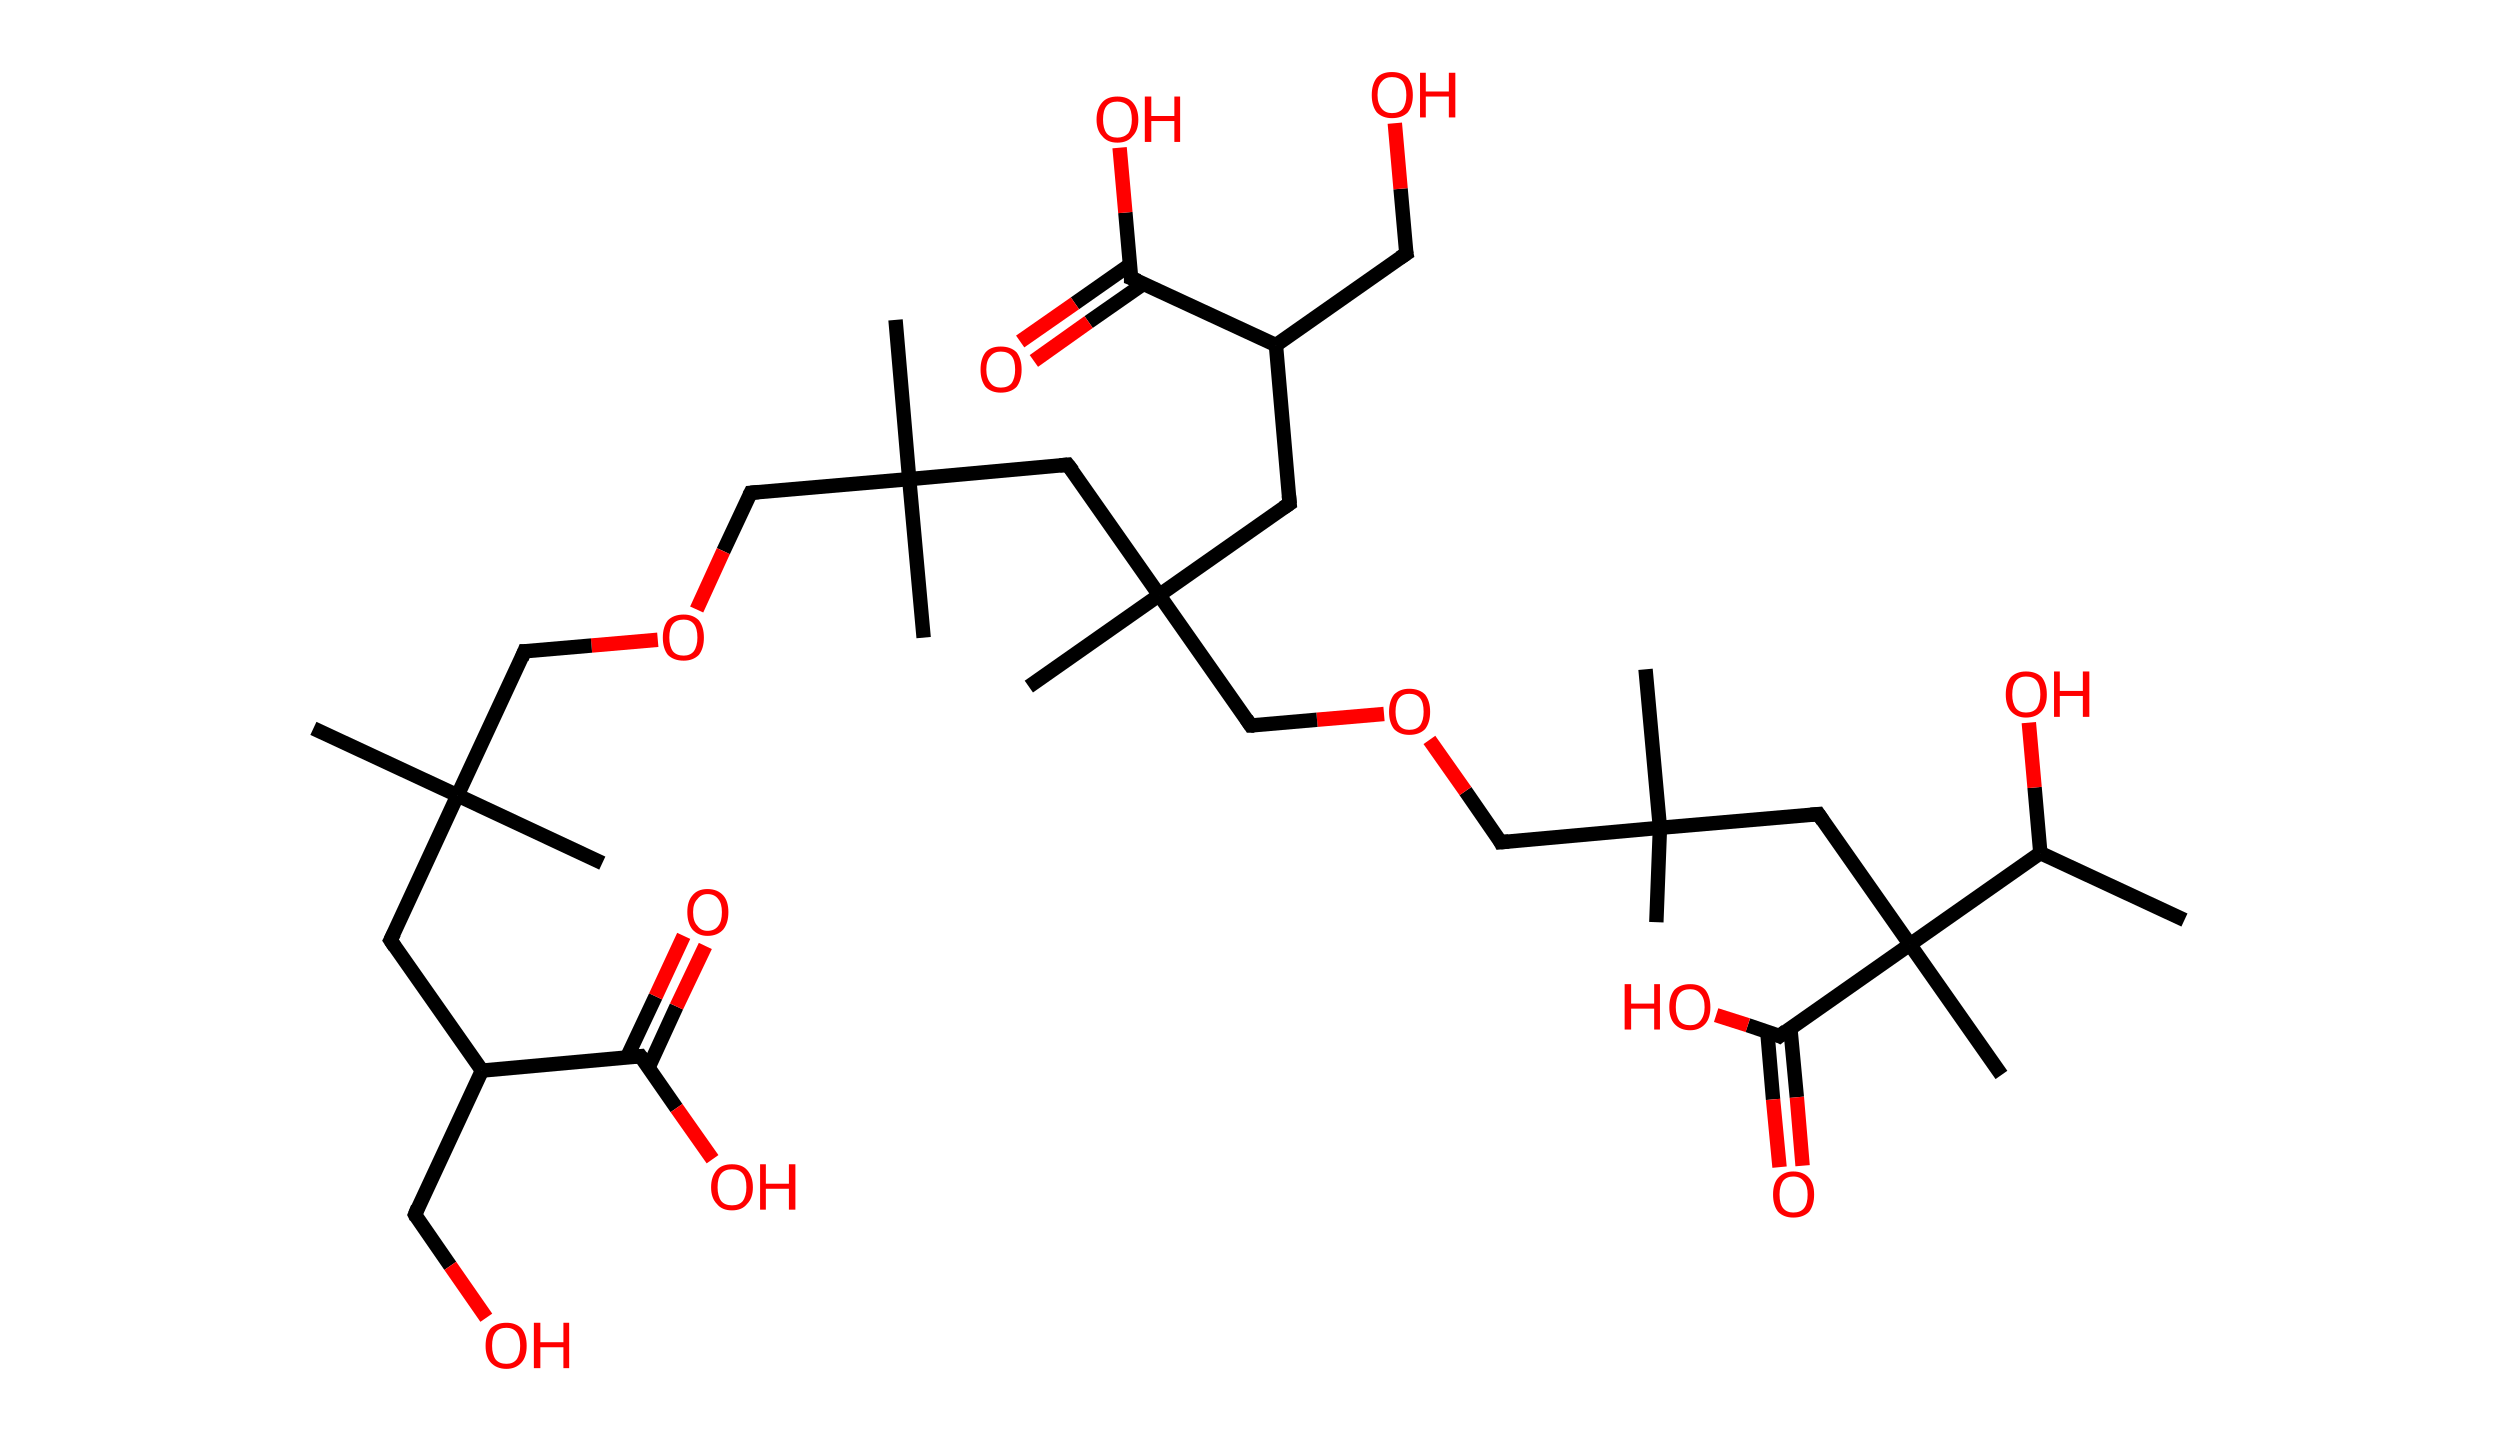 <?xml version='1.0' encoding='ASCII' standalone='yes'?>
<svg xmlns="http://www.w3.org/2000/svg" xmlns:rdkit="http://www.rdkit.org/xml" xmlns:xlink="http://www.w3.org/1999/xlink" version="1.1" baseProfile="full" xml:space="preserve" width="347px" height="200px" viewBox="0 0 347 200">
<!-- END OF HEADER -->
<rect style="opacity:1.0;fill:#FFFFFF;stroke:none" width="347.0" height="200.0" x="0.0" y="0.0"> </rect>
<path class="bond-0 atom-0 atom-1" d="M 303.2,127.7 L 283.2,118.4" style="fill:none;fill-rule:evenodd;stroke:#000000;stroke-width:2.0px;stroke-linecap:butt;stroke-linejoin:miter;stroke-opacity:1"/>
<path class="bond-1 atom-1 atom-2" d="M 283.2,118.4 L 282.4,109.3" style="fill:none;fill-rule:evenodd;stroke:#000000;stroke-width:2.0px;stroke-linecap:butt;stroke-linejoin:miter;stroke-opacity:1"/>
<path class="bond-1 atom-1 atom-2" d="M 282.4,109.3 L 281.6,100.3" style="fill:none;fill-rule:evenodd;stroke:#FF0000;stroke-width:2.0px;stroke-linecap:butt;stroke-linejoin:miter;stroke-opacity:1"/>
<path class="bond-2 atom-1 atom-3" d="M 283.2,118.4 L 265.1,131.1" style="fill:none;fill-rule:evenodd;stroke:#000000;stroke-width:2.0px;stroke-linecap:butt;stroke-linejoin:miter;stroke-opacity:1"/>
<path class="bond-3 atom-3 atom-4" d="M 265.1,131.1 L 277.8,149.2" style="fill:none;fill-rule:evenodd;stroke:#000000;stroke-width:2.0px;stroke-linecap:butt;stroke-linejoin:miter;stroke-opacity:1"/>
<path class="bond-4 atom-3 atom-5" d="M 265.1,131.1 L 252.4,113.0" style="fill:none;fill-rule:evenodd;stroke:#000000;stroke-width:2.0px;stroke-linecap:butt;stroke-linejoin:miter;stroke-opacity:1"/>
<path class="bond-5 atom-5 atom-6" d="M 252.4,113.0 L 230.4,114.9" style="fill:none;fill-rule:evenodd;stroke:#000000;stroke-width:2.0px;stroke-linecap:butt;stroke-linejoin:miter;stroke-opacity:1"/>
<path class="bond-6 atom-6 atom-7" d="M 230.4,114.9 L 228.4,92.9" style="fill:none;fill-rule:evenodd;stroke:#000000;stroke-width:2.0px;stroke-linecap:butt;stroke-linejoin:miter;stroke-opacity:1"/>
<path class="bond-7 atom-6 atom-8" d="M 230.4,114.9 L 229.9,128.0" style="fill:none;fill-rule:evenodd;stroke:#000000;stroke-width:2.0px;stroke-linecap:butt;stroke-linejoin:miter;stroke-opacity:1"/>
<path class="bond-8 atom-6 atom-9" d="M 230.4,114.9 L 208.3,116.9" style="fill:none;fill-rule:evenodd;stroke:#000000;stroke-width:2.0px;stroke-linecap:butt;stroke-linejoin:miter;stroke-opacity:1"/>
<path class="bond-9 atom-9 atom-10" d="M 208.3,116.9 L 203.4,109.8" style="fill:none;fill-rule:evenodd;stroke:#000000;stroke-width:2.0px;stroke-linecap:butt;stroke-linejoin:miter;stroke-opacity:1"/>
<path class="bond-9 atom-9 atom-10" d="M 203.4,109.8 L 198.4,102.7" style="fill:none;fill-rule:evenodd;stroke:#FF0000;stroke-width:2.0px;stroke-linecap:butt;stroke-linejoin:miter;stroke-opacity:1"/>
<path class="bond-10 atom-10 atom-11" d="M 192.1,99.1 L 182.8,99.9" style="fill:none;fill-rule:evenodd;stroke:#FF0000;stroke-width:2.0px;stroke-linecap:butt;stroke-linejoin:miter;stroke-opacity:1"/>
<path class="bond-10 atom-10 atom-11" d="M 182.8,99.9 L 173.6,100.7" style="fill:none;fill-rule:evenodd;stroke:#000000;stroke-width:2.0px;stroke-linecap:butt;stroke-linejoin:miter;stroke-opacity:1"/>
<path class="bond-11 atom-11 atom-12" d="M 173.6,100.7 L 160.9,82.6" style="fill:none;fill-rule:evenodd;stroke:#000000;stroke-width:2.0px;stroke-linecap:butt;stroke-linejoin:miter;stroke-opacity:1"/>
<path class="bond-12 atom-12 atom-13" d="M 160.9,82.6 L 142.8,95.3" style="fill:none;fill-rule:evenodd;stroke:#000000;stroke-width:2.0px;stroke-linecap:butt;stroke-linejoin:miter;stroke-opacity:1"/>
<path class="bond-13 atom-12 atom-14" d="M 160.9,82.6 L 179.0,69.9" style="fill:none;fill-rule:evenodd;stroke:#000000;stroke-width:2.0px;stroke-linecap:butt;stroke-linejoin:miter;stroke-opacity:1"/>
<path class="bond-14 atom-14 atom-15" d="M 179.0,69.9 L 177.1,47.9" style="fill:none;fill-rule:evenodd;stroke:#000000;stroke-width:2.0px;stroke-linecap:butt;stroke-linejoin:miter;stroke-opacity:1"/>
<path class="bond-15 atom-15 atom-16" d="M 177.1,47.9 L 195.2,35.2" style="fill:none;fill-rule:evenodd;stroke:#000000;stroke-width:2.0px;stroke-linecap:butt;stroke-linejoin:miter;stroke-opacity:1"/>
<path class="bond-16 atom-16 atom-17" d="M 195.2,35.2 L 194.4,26.2" style="fill:none;fill-rule:evenodd;stroke:#000000;stroke-width:2.0px;stroke-linecap:butt;stroke-linejoin:miter;stroke-opacity:1"/>
<path class="bond-16 atom-16 atom-17" d="M 194.4,26.2 L 193.6,17.1" style="fill:none;fill-rule:evenodd;stroke:#FF0000;stroke-width:2.0px;stroke-linecap:butt;stroke-linejoin:miter;stroke-opacity:1"/>
<path class="bond-17 atom-15 atom-18" d="M 177.1,47.9 L 157.0,38.6" style="fill:none;fill-rule:evenodd;stroke:#000000;stroke-width:2.0px;stroke-linecap:butt;stroke-linejoin:miter;stroke-opacity:1"/>
<path class="bond-18 atom-18 atom-19" d="M 156.9,36.7 L 149.2,42.1" style="fill:none;fill-rule:evenodd;stroke:#000000;stroke-width:2.0px;stroke-linecap:butt;stroke-linejoin:miter;stroke-opacity:1"/>
<path class="bond-18 atom-18 atom-19" d="M 149.2,42.1 L 141.6,47.4" style="fill:none;fill-rule:evenodd;stroke:#FF0000;stroke-width:2.0px;stroke-linecap:butt;stroke-linejoin:miter;stroke-opacity:1"/>
<path class="bond-18 atom-18 atom-19" d="M 158.7,39.4 L 151.1,44.7" style="fill:none;fill-rule:evenodd;stroke:#000000;stroke-width:2.0px;stroke-linecap:butt;stroke-linejoin:miter;stroke-opacity:1"/>
<path class="bond-18 atom-18 atom-19" d="M 151.1,44.7 L 143.5,50.1" style="fill:none;fill-rule:evenodd;stroke:#FF0000;stroke-width:2.0px;stroke-linecap:butt;stroke-linejoin:miter;stroke-opacity:1"/>
<path class="bond-19 atom-18 atom-20" d="M 157.0,38.6 L 156.2,29.5" style="fill:none;fill-rule:evenodd;stroke:#000000;stroke-width:2.0px;stroke-linecap:butt;stroke-linejoin:miter;stroke-opacity:1"/>
<path class="bond-19 atom-18 atom-20" d="M 156.2,29.5 L 155.4,20.5" style="fill:none;fill-rule:evenodd;stroke:#FF0000;stroke-width:2.0px;stroke-linecap:butt;stroke-linejoin:miter;stroke-opacity:1"/>
<path class="bond-20 atom-12 atom-21" d="M 160.9,82.6 L 148.2,64.5" style="fill:none;fill-rule:evenodd;stroke:#000000;stroke-width:2.0px;stroke-linecap:butt;stroke-linejoin:miter;stroke-opacity:1"/>
<path class="bond-21 atom-21 atom-22" d="M 148.2,64.5 L 126.2,66.5" style="fill:none;fill-rule:evenodd;stroke:#000000;stroke-width:2.0px;stroke-linecap:butt;stroke-linejoin:miter;stroke-opacity:1"/>
<path class="bond-22 atom-22 atom-23" d="M 126.2,66.5 L 128.2,88.5" style="fill:none;fill-rule:evenodd;stroke:#000000;stroke-width:2.0px;stroke-linecap:butt;stroke-linejoin:miter;stroke-opacity:1"/>
<path class="bond-23 atom-22 atom-24" d="M 126.2,66.5 L 124.3,44.4" style="fill:none;fill-rule:evenodd;stroke:#000000;stroke-width:2.0px;stroke-linecap:butt;stroke-linejoin:miter;stroke-opacity:1"/>
<path class="bond-24 atom-22 atom-25" d="M 126.2,66.5 L 104.2,68.4" style="fill:none;fill-rule:evenodd;stroke:#000000;stroke-width:2.0px;stroke-linecap:butt;stroke-linejoin:miter;stroke-opacity:1"/>
<path class="bond-25 atom-25 atom-26" d="M 104.2,68.4 L 100.4,76.5" style="fill:none;fill-rule:evenodd;stroke:#000000;stroke-width:2.0px;stroke-linecap:butt;stroke-linejoin:miter;stroke-opacity:1"/>
<path class="bond-25 atom-25 atom-26" d="M 100.4,76.5 L 96.7,84.6" style="fill:none;fill-rule:evenodd;stroke:#FF0000;stroke-width:2.0px;stroke-linecap:butt;stroke-linejoin:miter;stroke-opacity:1"/>
<path class="bond-26 atom-26 atom-27" d="M 91.3,88.8 L 82.1,89.6" style="fill:none;fill-rule:evenodd;stroke:#FF0000;stroke-width:2.0px;stroke-linecap:butt;stroke-linejoin:miter;stroke-opacity:1"/>
<path class="bond-26 atom-26 atom-27" d="M 82.1,89.6 L 72.8,90.4" style="fill:none;fill-rule:evenodd;stroke:#000000;stroke-width:2.0px;stroke-linecap:butt;stroke-linejoin:miter;stroke-opacity:1"/>
<path class="bond-27 atom-27 atom-28" d="M 72.8,90.4 L 63.5,110.4" style="fill:none;fill-rule:evenodd;stroke:#000000;stroke-width:2.0px;stroke-linecap:butt;stroke-linejoin:miter;stroke-opacity:1"/>
<path class="bond-28 atom-28 atom-29" d="M 63.5,110.4 L 43.5,101.1" style="fill:none;fill-rule:evenodd;stroke:#000000;stroke-width:2.0px;stroke-linecap:butt;stroke-linejoin:miter;stroke-opacity:1"/>
<path class="bond-29 atom-28 atom-30" d="M 63.5,110.4 L 83.6,119.8" style="fill:none;fill-rule:evenodd;stroke:#000000;stroke-width:2.0px;stroke-linecap:butt;stroke-linejoin:miter;stroke-opacity:1"/>
<path class="bond-30 atom-28 atom-31" d="M 63.5,110.4 L 54.2,130.5" style="fill:none;fill-rule:evenodd;stroke:#000000;stroke-width:2.0px;stroke-linecap:butt;stroke-linejoin:miter;stroke-opacity:1"/>
<path class="bond-31 atom-31 atom-32" d="M 54.2,130.5 L 66.9,148.6" style="fill:none;fill-rule:evenodd;stroke:#000000;stroke-width:2.0px;stroke-linecap:butt;stroke-linejoin:miter;stroke-opacity:1"/>
<path class="bond-32 atom-32 atom-33" d="M 66.9,148.6 L 57.6,168.6" style="fill:none;fill-rule:evenodd;stroke:#000000;stroke-width:2.0px;stroke-linecap:butt;stroke-linejoin:miter;stroke-opacity:1"/>
<path class="bond-33 atom-33 atom-34" d="M 57.6,168.6 L 62.5,175.7" style="fill:none;fill-rule:evenodd;stroke:#000000;stroke-width:2.0px;stroke-linecap:butt;stroke-linejoin:miter;stroke-opacity:1"/>
<path class="bond-33 atom-33 atom-34" d="M 62.5,175.7 L 67.5,182.9" style="fill:none;fill-rule:evenodd;stroke:#FF0000;stroke-width:2.0px;stroke-linecap:butt;stroke-linejoin:miter;stroke-opacity:1"/>
<path class="bond-34 atom-32 atom-35" d="M 66.9,148.6 L 88.9,146.6" style="fill:none;fill-rule:evenodd;stroke:#000000;stroke-width:2.0px;stroke-linecap:butt;stroke-linejoin:miter;stroke-opacity:1"/>
<path class="bond-35 atom-35 atom-36" d="M 90.0,148.2 L 93.9,139.7" style="fill:none;fill-rule:evenodd;stroke:#000000;stroke-width:2.0px;stroke-linecap:butt;stroke-linejoin:miter;stroke-opacity:1"/>
<path class="bond-35 atom-35 atom-36" d="M 93.9,139.7 L 97.9,131.3" style="fill:none;fill-rule:evenodd;stroke:#FF0000;stroke-width:2.0px;stroke-linecap:butt;stroke-linejoin:miter;stroke-opacity:1"/>
<path class="bond-35 atom-35 atom-36" d="M 87.0,146.8 L 91.0,138.3" style="fill:none;fill-rule:evenodd;stroke:#000000;stroke-width:2.0px;stroke-linecap:butt;stroke-linejoin:miter;stroke-opacity:1"/>
<path class="bond-35 atom-35 atom-36" d="M 91.0,138.3 L 94.9,129.9" style="fill:none;fill-rule:evenodd;stroke:#FF0000;stroke-width:2.0px;stroke-linecap:butt;stroke-linejoin:miter;stroke-opacity:1"/>
<path class="bond-36 atom-35 atom-37" d="M 88.9,146.6 L 93.9,153.8" style="fill:none;fill-rule:evenodd;stroke:#000000;stroke-width:2.0px;stroke-linecap:butt;stroke-linejoin:miter;stroke-opacity:1"/>
<path class="bond-36 atom-35 atom-37" d="M 93.9,153.8 L 98.9,160.9" style="fill:none;fill-rule:evenodd;stroke:#FF0000;stroke-width:2.0px;stroke-linecap:butt;stroke-linejoin:miter;stroke-opacity:1"/>
<path class="bond-37 atom-3 atom-38" d="M 265.1,131.1 L 247.0,143.8" style="fill:none;fill-rule:evenodd;stroke:#000000;stroke-width:2.0px;stroke-linecap:butt;stroke-linejoin:miter;stroke-opacity:1"/>
<path class="bond-38 atom-38 atom-39" d="M 245.3,143.2 L 246.1,152.6" style="fill:none;fill-rule:evenodd;stroke:#000000;stroke-width:2.0px;stroke-linecap:butt;stroke-linejoin:miter;stroke-opacity:1"/>
<path class="bond-38 atom-38 atom-39" d="M 246.1,152.6 L 247.0,162.0" style="fill:none;fill-rule:evenodd;stroke:#FF0000;stroke-width:2.0px;stroke-linecap:butt;stroke-linejoin:miter;stroke-opacity:1"/>
<path class="bond-38 atom-38 atom-39" d="M 248.5,142.7 L 249.4,152.3" style="fill:none;fill-rule:evenodd;stroke:#000000;stroke-width:2.0px;stroke-linecap:butt;stroke-linejoin:miter;stroke-opacity:1"/>
<path class="bond-38 atom-38 atom-39" d="M 249.4,152.3 L 250.2,161.8" style="fill:none;fill-rule:evenodd;stroke:#FF0000;stroke-width:2.0px;stroke-linecap:butt;stroke-linejoin:miter;stroke-opacity:1"/>
<path class="bond-39 atom-38 atom-40" d="M 247.0,143.8 L 242.6,142.3" style="fill:none;fill-rule:evenodd;stroke:#000000;stroke-width:2.0px;stroke-linecap:butt;stroke-linejoin:miter;stroke-opacity:1"/>
<path class="bond-39 atom-38 atom-40" d="M 242.6,142.3 L 238.2,140.9" style="fill:none;fill-rule:evenodd;stroke:#FF0000;stroke-width:2.0px;stroke-linecap:butt;stroke-linejoin:miter;stroke-opacity:1"/>
<path d="M 253.0,113.9 L 252.4,113.0 L 251.3,113.1" style="fill:none;stroke:#000000;stroke-width:2.0px;stroke-linecap:butt;stroke-linejoin:miter;stroke-opacity:1;"/>
<path d="M 209.4,116.8 L 208.3,116.9 L 208.1,116.5" style="fill:none;stroke:#000000;stroke-width:2.0px;stroke-linecap:butt;stroke-linejoin:miter;stroke-opacity:1;"/>
<path d="M 174.1,100.7 L 173.6,100.7 L 173.0,99.8" style="fill:none;stroke:#000000;stroke-width:2.0px;stroke-linecap:butt;stroke-linejoin:miter;stroke-opacity:1;"/>
<path d="M 178.1,70.5 L 179.0,69.9 L 178.9,68.8" style="fill:none;stroke:#000000;stroke-width:2.0px;stroke-linecap:butt;stroke-linejoin:miter;stroke-opacity:1;"/>
<path d="M 194.3,35.8 L 195.2,35.2 L 195.1,34.7" style="fill:none;stroke:#000000;stroke-width:2.0px;stroke-linecap:butt;stroke-linejoin:miter;stroke-opacity:1;"/>
<path d="M 158.0,39.0 L 157.0,38.6 L 157.0,38.1" style="fill:none;stroke:#000000;stroke-width:2.0px;stroke-linecap:butt;stroke-linejoin:miter;stroke-opacity:1;"/>
<path d="M 148.9,65.4 L 148.2,64.5 L 147.1,64.6" style="fill:none;stroke:#000000;stroke-width:2.0px;stroke-linecap:butt;stroke-linejoin:miter;stroke-opacity:1;"/>
<path d="M 105.3,68.3 L 104.2,68.4 L 104.0,68.8" style="fill:none;stroke:#000000;stroke-width:2.0px;stroke-linecap:butt;stroke-linejoin:miter;stroke-opacity:1;"/>
<path d="M 73.3,90.4 L 72.8,90.4 L 72.4,91.4" style="fill:none;stroke:#000000;stroke-width:2.0px;stroke-linecap:butt;stroke-linejoin:miter;stroke-opacity:1;"/>
<path d="M 54.7,129.5 L 54.2,130.5 L 54.8,131.4" style="fill:none;stroke:#000000;stroke-width:2.0px;stroke-linecap:butt;stroke-linejoin:miter;stroke-opacity:1;"/>
<path d="M 58.0,167.6 L 57.6,168.6 L 57.8,169.0" style="fill:none;stroke:#000000;stroke-width:2.0px;stroke-linecap:butt;stroke-linejoin:miter;stroke-opacity:1;"/>
<path d="M 87.8,146.7 L 88.9,146.6 L 89.2,147.0" style="fill:none;stroke:#000000;stroke-width:2.0px;stroke-linecap:butt;stroke-linejoin:miter;stroke-opacity:1;"/>
<path d="M 247.9,143.1 L 247.0,143.8 L 246.8,143.7" style="fill:none;stroke:#000000;stroke-width:2.0px;stroke-linecap:butt;stroke-linejoin:miter;stroke-opacity:1;"/>
<path class="atom-2" d="M 278.4 96.4 Q 278.4 94.9, 279.1 94.0 Q 279.9 93.2, 281.2 93.2 Q 282.6 93.2, 283.4 94.0 Q 284.1 94.9, 284.1 96.4 Q 284.1 97.9, 283.4 98.7 Q 282.6 99.6, 281.2 99.6 Q 279.9 99.6, 279.1 98.7 Q 278.4 97.9, 278.4 96.4 M 281.2 98.9 Q 282.2 98.9, 282.7 98.3 Q 283.2 97.6, 283.2 96.4 Q 283.2 95.1, 282.7 94.5 Q 282.2 93.9, 281.2 93.9 Q 280.3 93.9, 279.8 94.5 Q 279.3 95.1, 279.3 96.4 Q 279.3 97.6, 279.8 98.3 Q 280.3 98.9, 281.2 98.9 " fill="#FF0000"/>
<path class="atom-2" d="M 285.1 93.2 L 285.9 93.2 L 285.9 95.9 L 289.1 95.9 L 289.1 93.2 L 290.0 93.2 L 290.0 99.5 L 289.1 99.5 L 289.1 96.6 L 285.9 96.6 L 285.9 99.5 L 285.1 99.5 L 285.1 93.2 " fill="#FF0000"/>
<path class="atom-10" d="M 192.8 98.8 Q 192.8 97.3, 193.5 96.4 Q 194.3 95.6, 195.6 95.6 Q 197.0 95.6, 197.8 96.4 Q 198.5 97.3, 198.5 98.8 Q 198.5 100.3, 197.8 101.2 Q 197.0 102.0, 195.6 102.0 Q 194.3 102.0, 193.5 101.2 Q 192.8 100.3, 192.8 98.8 M 195.6 101.3 Q 196.6 101.3, 197.1 100.7 Q 197.6 100.0, 197.6 98.8 Q 197.6 97.5, 197.1 96.9 Q 196.6 96.3, 195.6 96.3 Q 194.7 96.3, 194.2 96.9 Q 193.7 97.5, 193.7 98.8 Q 193.7 100.0, 194.2 100.7 Q 194.7 101.3, 195.6 101.3 " fill="#FF0000"/>
<path class="atom-17" d="M 190.4 13.2 Q 190.4 11.7, 191.1 10.8 Q 191.8 10.0, 193.2 10.0 Q 194.6 10.0, 195.4 10.8 Q 196.1 11.7, 196.1 13.2 Q 196.1 14.7, 195.4 15.6 Q 194.6 16.4, 193.2 16.4 Q 191.9 16.4, 191.1 15.6 Q 190.4 14.7, 190.4 13.2 M 193.2 15.7 Q 194.2 15.7, 194.7 15.1 Q 195.2 14.4, 195.2 13.2 Q 195.2 12.0, 194.7 11.3 Q 194.2 10.7, 193.2 10.7 Q 192.3 10.7, 191.8 11.3 Q 191.2 11.9, 191.2 13.2 Q 191.2 14.4, 191.8 15.1 Q 192.3 15.7, 193.2 15.7 " fill="#FF0000"/>
<path class="atom-17" d="M 197.1 10.1 L 197.9 10.1 L 197.9 12.7 L 201.1 12.7 L 201.1 10.1 L 202.0 10.1 L 202.0 16.3 L 201.1 16.3 L 201.1 13.4 L 197.9 13.4 L 197.9 16.3 L 197.1 16.3 L 197.1 10.1 " fill="#FF0000"/>
<path class="atom-19" d="M 136.1 51.3 Q 136.1 49.8, 136.8 48.9 Q 137.5 48.1, 138.9 48.1 Q 140.3 48.1, 141.1 48.9 Q 141.8 49.8, 141.8 51.3 Q 141.8 52.8, 141.1 53.7 Q 140.3 54.5, 138.9 54.5 Q 137.6 54.5, 136.8 53.7 Q 136.1 52.8, 136.1 51.3 M 138.9 53.8 Q 139.9 53.8, 140.4 53.2 Q 140.9 52.5, 140.9 51.3 Q 140.9 50.0, 140.4 49.4 Q 139.9 48.8, 138.9 48.8 Q 138.0 48.8, 137.5 49.4 Q 136.9 50.0, 136.9 51.3 Q 136.9 52.5, 137.5 53.2 Q 138.0 53.8, 138.9 53.8 " fill="#FF0000"/>
<path class="atom-20" d="M 152.2 16.6 Q 152.2 15.1, 153.0 14.2 Q 153.7 13.4, 155.1 13.4 Q 156.5 13.4, 157.2 14.2 Q 158.0 15.1, 158.0 16.6 Q 158.0 18.1, 157.2 18.9 Q 156.5 19.8, 155.1 19.8 Q 153.7 19.8, 153.0 18.9 Q 152.2 18.1, 152.2 16.6 M 155.1 19.1 Q 156.0 19.1, 156.6 18.5 Q 157.1 17.8, 157.1 16.6 Q 157.1 15.3, 156.6 14.7 Q 156.0 14.1, 155.1 14.1 Q 154.1 14.1, 153.6 14.7 Q 153.1 15.3, 153.1 16.6 Q 153.1 17.8, 153.6 18.5 Q 154.1 19.1, 155.1 19.1 " fill="#FF0000"/>
<path class="atom-20" d="M 158.9 13.4 L 159.8 13.4 L 159.8 16.1 L 163.0 16.1 L 163.0 13.4 L 163.8 13.4 L 163.8 19.7 L 163.0 19.7 L 163.0 16.8 L 159.8 16.8 L 159.8 19.7 L 158.9 19.7 L 158.9 13.4 " fill="#FF0000"/>
<path class="atom-26" d="M 92.0 88.5 Q 92.0 87.0, 92.7 86.1 Q 93.5 85.3, 94.9 85.3 Q 96.2 85.3, 97.0 86.1 Q 97.7 87.0, 97.7 88.5 Q 97.7 90.0, 97.0 90.9 Q 96.2 91.7, 94.9 91.7 Q 93.5 91.7, 92.7 90.9 Q 92.0 90.0, 92.0 88.5 M 94.9 91.0 Q 95.8 91.0, 96.3 90.4 Q 96.8 89.7, 96.8 88.5 Q 96.8 87.2, 96.3 86.6 Q 95.8 86.0, 94.9 86.0 Q 93.9 86.0, 93.4 86.6 Q 92.9 87.2, 92.9 88.5 Q 92.9 89.7, 93.4 90.4 Q 93.9 91.0, 94.9 91.0 " fill="#FF0000"/>
<path class="atom-34" d="M 67.4 186.8 Q 67.4 185.3, 68.1 184.4 Q 68.9 183.6, 70.3 183.6 Q 71.6 183.6, 72.4 184.4 Q 73.1 185.3, 73.1 186.8 Q 73.1 188.3, 72.4 189.1 Q 71.6 190.0, 70.3 190.0 Q 68.9 190.0, 68.1 189.1 Q 67.4 188.3, 67.4 186.8 M 70.3 189.3 Q 71.2 189.3, 71.7 188.7 Q 72.2 188.0, 72.2 186.8 Q 72.2 185.5, 71.7 184.9 Q 71.2 184.3, 70.3 184.3 Q 69.3 184.3, 68.8 184.9 Q 68.3 185.5, 68.3 186.8 Q 68.3 188.0, 68.8 188.7 Q 69.3 189.3, 70.3 189.3 " fill="#FF0000"/>
<path class="atom-34" d="M 74.1 183.6 L 75.0 183.6 L 75.0 186.3 L 78.2 186.3 L 78.2 183.6 L 79.0 183.6 L 79.0 189.9 L 78.2 189.9 L 78.2 187.0 L 75.0 187.0 L 75.0 189.9 L 74.1 189.9 L 74.1 183.6 " fill="#FF0000"/>
<path class="atom-36" d="M 95.4 126.6 Q 95.4 125.1, 96.1 124.3 Q 96.8 123.4, 98.2 123.4 Q 99.6 123.4, 100.4 124.3 Q 101.1 125.1, 101.1 126.6 Q 101.1 128.1, 100.4 129.0 Q 99.6 129.9, 98.2 129.9 Q 96.9 129.9, 96.1 129.0 Q 95.4 128.1, 95.4 126.6 M 98.2 129.2 Q 99.2 129.2, 99.7 128.5 Q 100.2 127.9, 100.2 126.6 Q 100.2 125.4, 99.7 124.8 Q 99.2 124.1, 98.2 124.1 Q 97.3 124.1, 96.8 124.8 Q 96.2 125.4, 96.2 126.6 Q 96.2 127.9, 96.8 128.5 Q 97.3 129.2, 98.2 129.2 " fill="#FF0000"/>
<path class="atom-37" d="M 98.7 164.8 Q 98.7 163.3, 99.5 162.4 Q 100.2 161.6, 101.6 161.6 Q 103.0 161.6, 103.7 162.4 Q 104.5 163.3, 104.5 164.8 Q 104.5 166.3, 103.7 167.1 Q 103.0 168.0, 101.6 168.0 Q 100.2 168.0, 99.5 167.1 Q 98.7 166.3, 98.7 164.8 M 101.6 167.3 Q 102.6 167.3, 103.1 166.7 Q 103.6 166.0, 103.6 164.8 Q 103.6 163.5, 103.1 162.9 Q 102.6 162.3, 101.6 162.3 Q 100.6 162.3, 100.1 162.9 Q 99.6 163.5, 99.6 164.8 Q 99.6 166.0, 100.1 166.7 Q 100.6 167.3, 101.6 167.3 " fill="#FF0000"/>
<path class="atom-37" d="M 105.5 161.6 L 106.3 161.6 L 106.3 164.3 L 109.5 164.3 L 109.5 161.6 L 110.4 161.6 L 110.4 167.9 L 109.5 167.9 L 109.5 165.0 L 106.3 165.0 L 106.3 167.9 L 105.5 167.9 L 105.5 161.6 " fill="#FF0000"/>
<path class="atom-39" d="M 246.1 165.8 Q 246.1 164.3, 246.8 163.5 Q 247.6 162.6, 248.9 162.6 Q 250.3 162.6, 251.1 163.5 Q 251.8 164.3, 251.8 165.8 Q 251.8 167.3, 251.1 168.2 Q 250.3 169.0, 248.9 169.0 Q 247.6 169.0, 246.8 168.2 Q 246.1 167.3, 246.1 165.8 M 248.9 168.3 Q 249.9 168.3, 250.4 167.7 Q 250.9 167.1, 250.9 165.8 Q 250.9 164.6, 250.4 164.0 Q 249.9 163.3, 248.9 163.3 Q 248.0 163.3, 247.5 163.9 Q 247.0 164.6, 247.0 165.8 Q 247.0 167.1, 247.5 167.7 Q 248.0 168.3, 248.9 168.3 " fill="#FF0000"/>
<path class="atom-40" d="M 225.5 136.6 L 226.4 136.6 L 226.4 139.3 L 229.6 139.3 L 229.6 136.6 L 230.4 136.6 L 230.4 142.9 L 229.6 142.9 L 229.6 140.0 L 226.4 140.0 L 226.4 142.9 L 225.5 142.9 L 225.5 136.6 " fill="#FF0000"/>
<path class="atom-40" d="M 231.7 139.8 Q 231.7 138.3, 232.4 137.4 Q 233.2 136.6, 234.6 136.6 Q 236.0 136.6, 236.7 137.4 Q 237.4 138.3, 237.4 139.8 Q 237.4 141.3, 236.7 142.1 Q 235.9 143.0, 234.6 143.0 Q 233.2 143.0, 232.4 142.1 Q 231.7 141.3, 231.7 139.8 M 234.6 142.3 Q 235.5 142.3, 236.0 141.7 Q 236.6 141.0, 236.6 139.8 Q 236.6 138.5, 236.0 137.9 Q 235.5 137.3, 234.6 137.3 Q 233.6 137.3, 233.1 137.9 Q 232.6 138.5, 232.6 139.8 Q 232.6 141.0, 233.1 141.7 Q 233.6 142.3, 234.6 142.3 " fill="#FF0000"/>
</svg>
